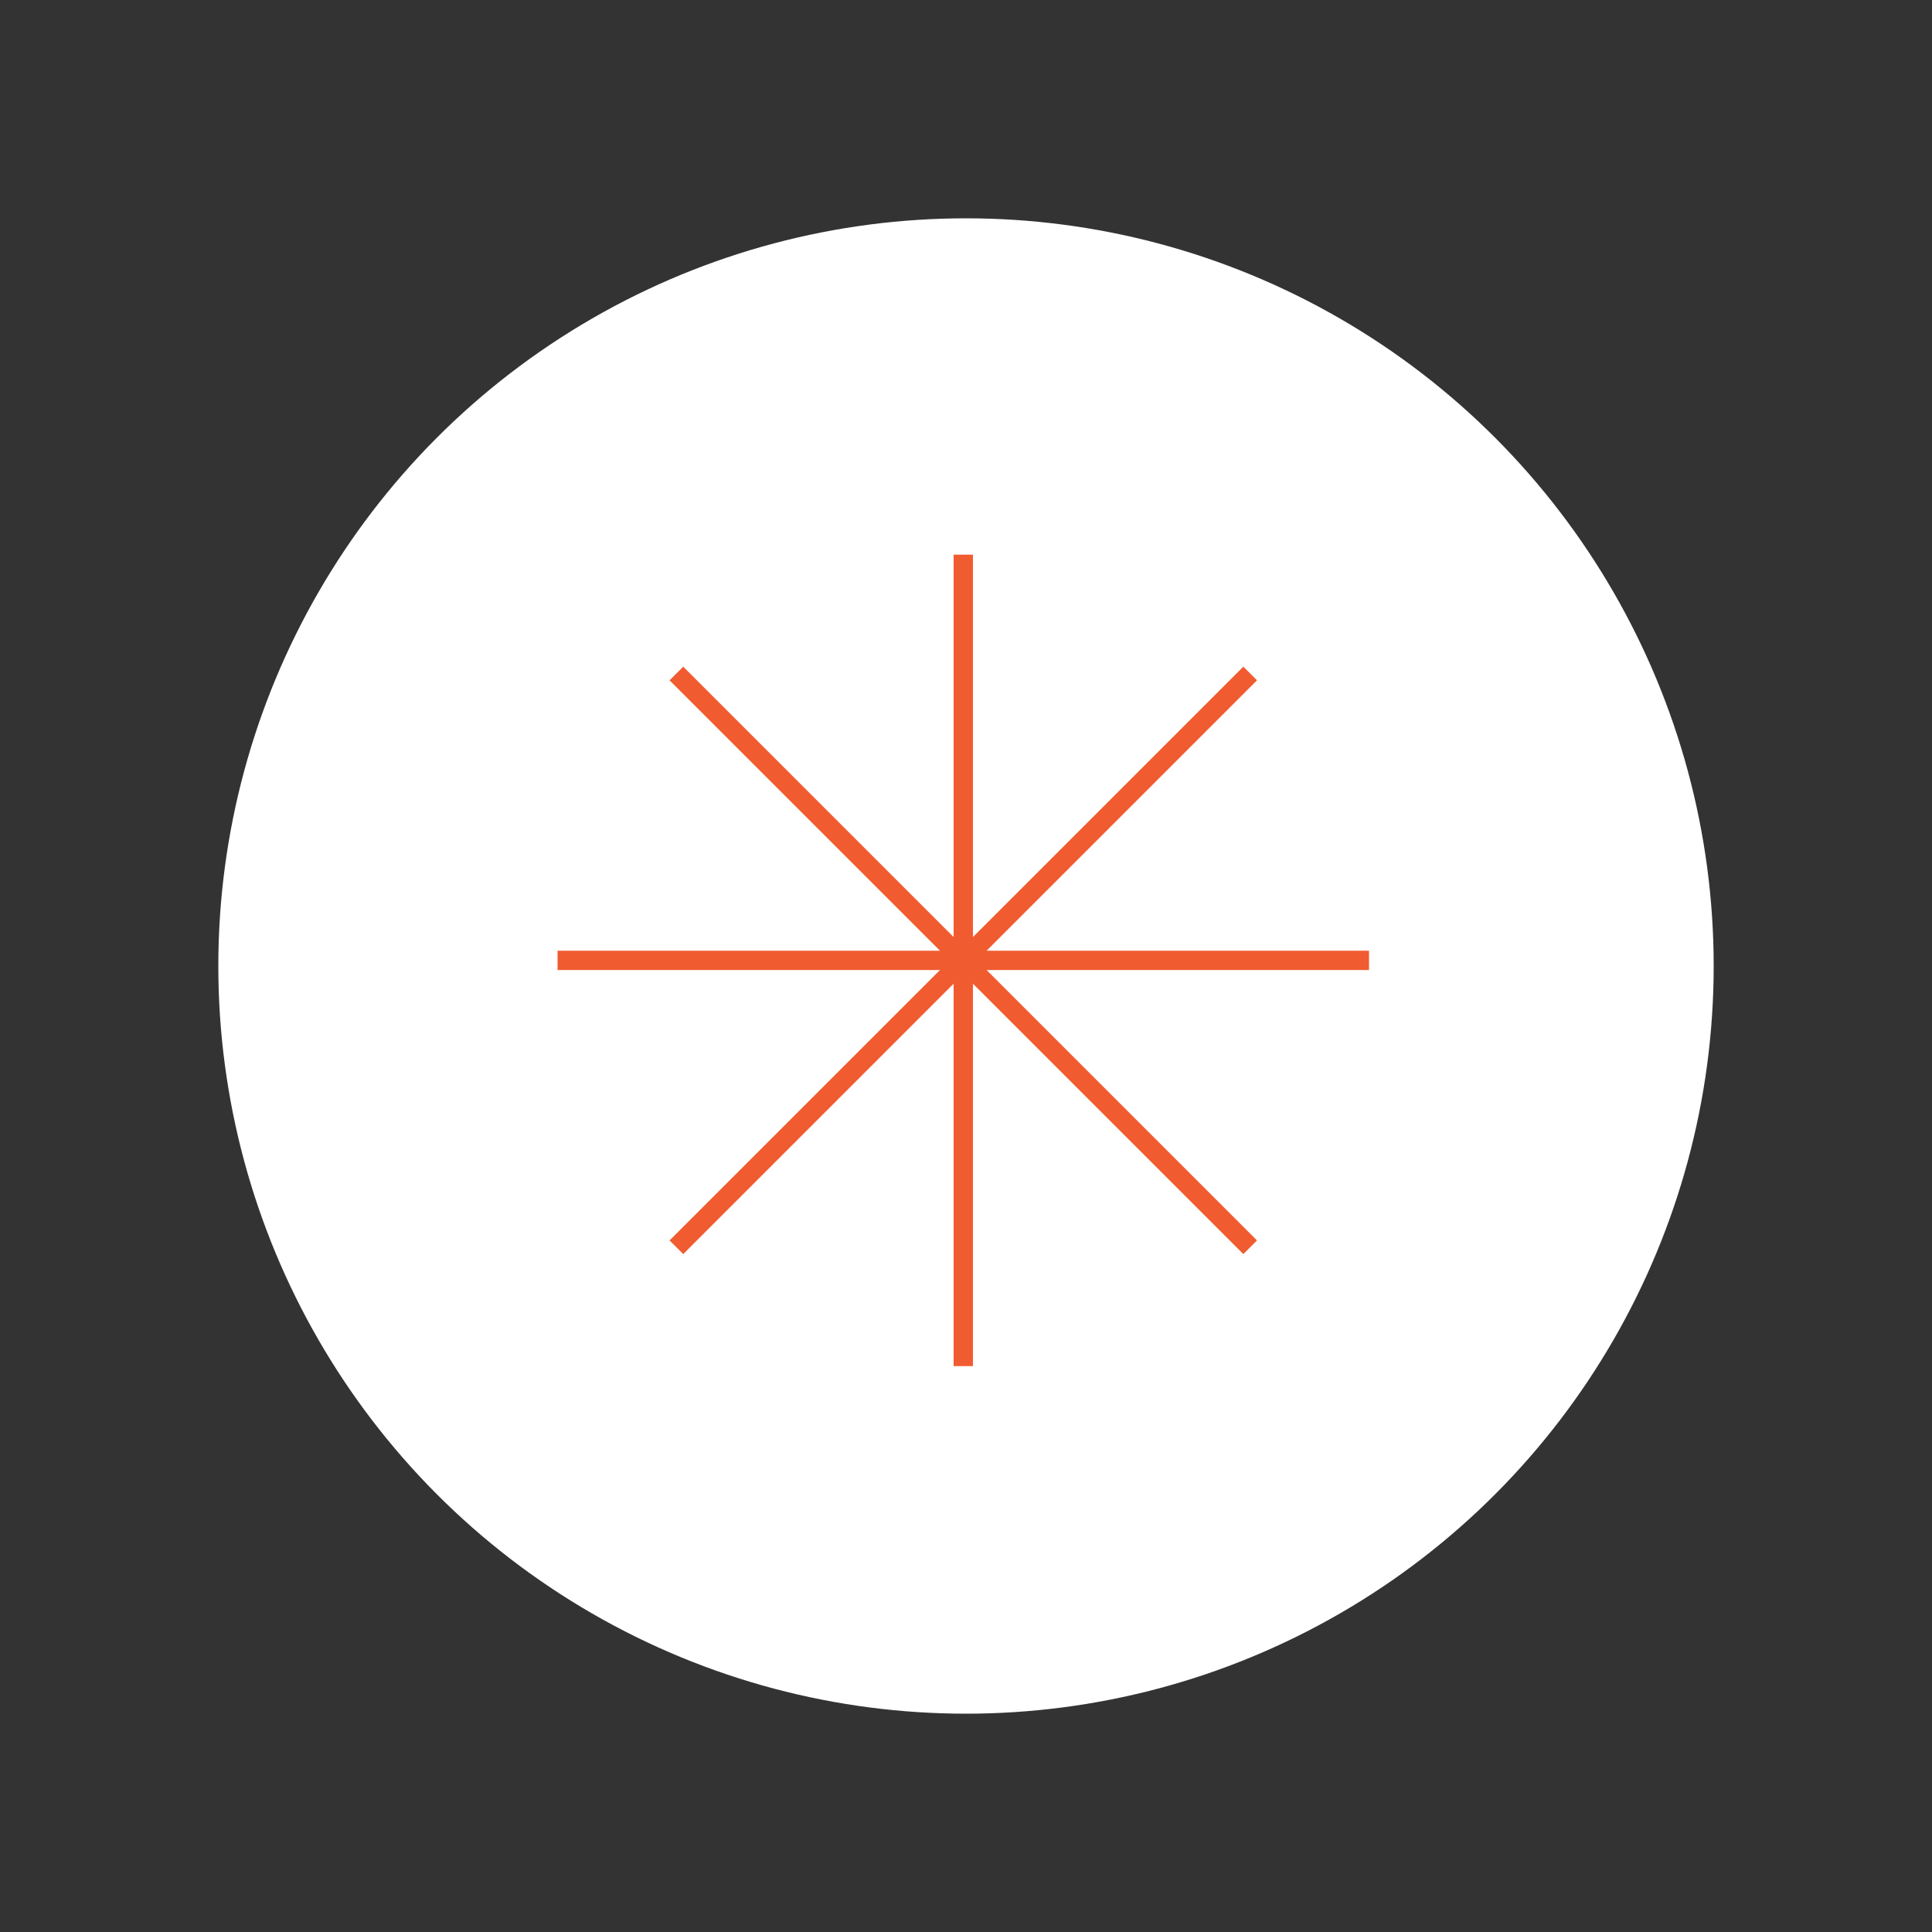 <?xml version="1.0" encoding="utf-8"?>
<!-- Generator: Adobe Illustrator 16.0.3, SVG Export Plug-In . SVG Version: 6.00 Build 0)  -->
<!DOCTYPE svg PUBLIC "-//W3C//DTD SVG 1.1//EN" "http://www.w3.org/Graphics/SVG/1.1/DTD/svg11.dtd">
<svg version="1.1"
    xmlns="http://www.w3.org/2000/svg"
    xmlns:xlink="http://www.w3.org/1999/xlink" x="0px" y="0px" width="1000px" height="1000px" viewBox="0 0 1000 1000" enable-background="new 0 0 1000 1000" xml:space="preserve">
    <rect x="0" y="0" width="1000" height="1000" fill="#333333" stroke="none"/>
    <g id="Layer_1" display="none">
    </g>
    <g id="Layer_3">
        <circle fill="#FFFFFF" cx="500" cy="500" r="387"/>
    </g>
    <g id="Layer_9" display="none">
        <rect x="351.507" y="350.097" display="inline" fill="#C157A1" width="296.985" height="296.985"/>
    </g>
    <g id="Layer_10">
    </g>
    <g id="Layer_11" display="none">
        <rect x="245.763" y="245.763" display="inline" fill="#C157A1" width="508.475" height="508.475"/>
    </g>
    <g id="Layer_12">

        <line fill="none" stroke="#F15B30" stroke-width="10" stroke-miterlimit="10" x1="350.098" y1="645.583" x2="647.083" y2="348.598"/>

        <line fill="none" stroke="#F15B30" stroke-width="10" stroke-miterlimit="10" x1="350.098" y1="348.598" x2="647.083" y2="645.583"/>

        <line fill="none" stroke="#F15B30" stroke-width="10" stroke-miterlimit="10" x1="498.591" y1="707.091" x2="498.591" y2="287.091"/>
        <line fill="none" stroke="#F15B30" stroke-width="10" stroke-miterlimit="10" x1="288.59" y1="497.09" x2="708.59" y2="497.09"/>
    </g>
    <g id="Layer_16" display="none">
        <polygon display="inline" fill="none" stroke="#072B3F" stroke-width="10" stroke-miterlimit="10" points="647.083,645.583 
		350.098,348.598 647.083,348.598 350.098,645.583 	"/>
    </g>
    <g id="Layer_13" display="none">

        <circle display="inline" fill="none" stroke="#072B3F" stroke-width="10" stroke-miterlimit="10" cx="498.601" cy="497.091" r="210"/>

        <circle display="inline" fill="none" stroke="#072B3F" stroke-width="10" stroke-miterlimit="10" cx="498.601" cy="497.091" r="189"/>

        <circle display="inline" fill="none" stroke="#072B3F" stroke-width="10" stroke-miterlimit="10" cx="498.601" cy="497.091" r="168.21"/>

        <circle display="inline" fill="none" stroke="#072B3F" stroke-width="10" stroke-miterlimit="10" cx="498.602" cy="497.091" r="148.025"/>

        <circle display="inline" fill="none" stroke="#072B3F" stroke-width="10" stroke-miterlimit="10" cx="498.602" cy="497.091" r="148.025"/>
    </g>
    <g id="Layer_15" display="none">

        <circle display="inline" fill="none" stroke="#072B3F" stroke-width="10" stroke-miterlimit="10" cx="498.602" cy="497.091" r="59.21"/>

        <circle display="inline" fill="none" stroke="#072B3F" stroke-width="10" stroke-miterlimit="10" cx="498.602" cy="344.97" r="59.21"/>

        <circle display="inline" fill="none" stroke="#072B3F" stroke-width="10" stroke-miterlimit="10" cx="498.602" cy="647.206" r="59.21"/>

        <circle display="inline" fill="none" stroke="#072B3F" stroke-width="10" stroke-miterlimit="10" cx="348.482" cy="417.03" r="59.21"/>

        <circle display="inline" fill="none" stroke="#072B3F" stroke-width="10" stroke-miterlimit="10" cx="348.482" cy="569.149" r="59.21"/>

        <circle display="inline" fill="none" stroke="#072B3F" stroke-width="10" stroke-miterlimit="10" cx="648.717" cy="417.03" r="59.21"/>

        <circle display="inline" fill="none" stroke="#072B3F" stroke-width="10" stroke-miterlimit="10" cx="648.717" cy="569.149" r="59.21"/>
    </g>
    <g id="Layer_14" display="none">
    </g>
    <g id="Layer_6" display="none">
        <path display="inline" fill="#C879B2" d="M999.709,1000V0.459c-273.653,2.772-494.637,225.46-494.637,499.77
		C505.072,774.538,726.056,997.229,999.709,1000z"/>
        <path display="inline" fill="#FFFFFF" d="M1000,678.914L1000,678.914V666l0,0c-98.985,0-179.515-80.53-179.515-179.517
		c0-98.986,80.529-179.516,179.515-179.516l0,0v-12.915l0,0c-106.105,0-192.431,86.325-192.431,192.431
		C807.569,592.591,893.895,678.914,1000,678.914z"/>
        <path display="inline" fill="#FFFFFF" d="M833.722,486.483c0,91.687,74.594,166.279,166.278,166.279v-12.915
		c-84.563,0-153.363-68.799-153.363-153.364S915.438,333.12,1000,333.12v-12.914C908.315,320.206,833.722,394.797,833.722,486.483z" />
        <path display="inline" fill="#FFFFFF" d="M859.875,486.483c0,77.266,62.86,140.125,140.125,140.125v-12.913
		c-70.144,0-127.21-57.068-127.21-127.212S929.856,359.272,1000,359.272v-12.914C922.735,346.358,859.875,409.218,859.875,486.483z" />
    </g>
    <g id="Layer_8" display="none">
        <g display="inline">
            <path fill="#072B3F" d="M501.742,645.606L501.742,645.606v-9.865l0,0c-75.61,0-137.123-61.512-137.123-137.124
			c0-75.61,61.513-137.124,137.123-137.124l0,0v-9.865l0,0c-81.049,0-146.988,65.939-146.988,146.988
			C354.754,579.668,420.693,645.606,501.742,645.606z"/>
            <path fill="#072B3F" d="M374.73,498.617c0,70.036,56.979,127.013,127.012,127.013v-9.865
			c-64.593,0-117.147-52.553-117.147-117.147s52.554-117.146,117.147-117.146v-9.865C431.709,371.606,374.73,428.583,374.73,498.617
			z"/>
            <path fill="#072B3F" d="M501.36,351.63L501.36,351.63v9.864l0,0c75.61,0,137.122,61.513,137.122,137.125
			c0,75.611-61.512,137.124-137.122,137.124l0,0v9.865l0,0c81.049,0,146.988-65.939,146.988-146.989
			C648.349,417.568,582.409,351.63,501.36,351.63z"/>
            <path fill="#072B3F" d="M628.372,498.619c0-70.036-56.979-127.013-127.012-127.013v9.865c64.594,0,117.146,52.552,117.146,117.147
			S565.954,615.766,501.36,615.766v9.864C571.395,625.63,628.372,568.653,628.372,498.619z"/>
            <g>
                <path fill="#072B3F" d="M394.708,498.617c0,59.021,48.016,107.035,107.035,107.035v-9.863c-53.579,0-97.169-43.592-97.169-97.172
				c0-53.58,43.59-97.17,97.169-97.17v-9.865C442.724,391.583,394.708,439.599,394.708,498.617z"/>
                <path fill="#072B3F" d="M608.396,498.619c0-59.02-48.018-107.035-107.035-107.035v9.864c53.579,0,97.169,43.592,97.169,97.171
				s-43.59,97.17-97.169,97.17v9.864C560.379,605.653,608.396,557.638,608.396,498.619z"/>
            </g>
        </g>
    </g>
    <g id="Layer_7" display="none">
    </g>
    <g id="Layer_5" display="none">
        <g display="inline">
            <line fill="none" stroke="#02BCD9" stroke-width="10" stroke-miterlimit="10" x1="353.75" y1="500" x2="646.25" y2="500"/>
            <line fill="none" stroke="#02BCD9" stroke-width="10" stroke-miterlimit="10" x1="500" y1="353.75" x2="500" y2="646.25"/>

            <line fill="none" stroke="#02BCD9" stroke-width="10" stroke-miterlimit="10" x1="396.585" y1="396.585" x2="603.414" y2="603.414"/>

            <line fill="none" stroke="#02BCD9" stroke-width="10" stroke-miterlimit="10" x1="603.414" y1="396.586" x2="396.585" y2="603.414"/>
        </g>
    </g>
    <g id="Layer_4" display="none">
        <g display="inline">
            <line fill="none" stroke="#5C1C1F" stroke-width="10" stroke-miterlimit="10" x1="353.75" y1="500" x2="646.25" y2="500"/>
            <line fill="none" stroke="#5C1C1F" stroke-width="10" stroke-miterlimit="10" x1="500" y1="353.75" x2="500" y2="646.25"/>

            <line fill="none" stroke="#5C1C1F" stroke-width="10" stroke-miterlimit="10" x1="396.585" y1="396.585" x2="603.414" y2="603.414"/>

            <line fill="none" stroke="#5C1C1F" stroke-width="10" stroke-miterlimit="10" x1="603.414" y1="396.586" x2="396.585" y2="603.414"/>
        </g>
    </g>
    <g id="Layer_2" display="none">
        <circle display="inline" fill="#FFFFFF" cx="500" cy="500" r="387"/>
    </g>
</svg>
